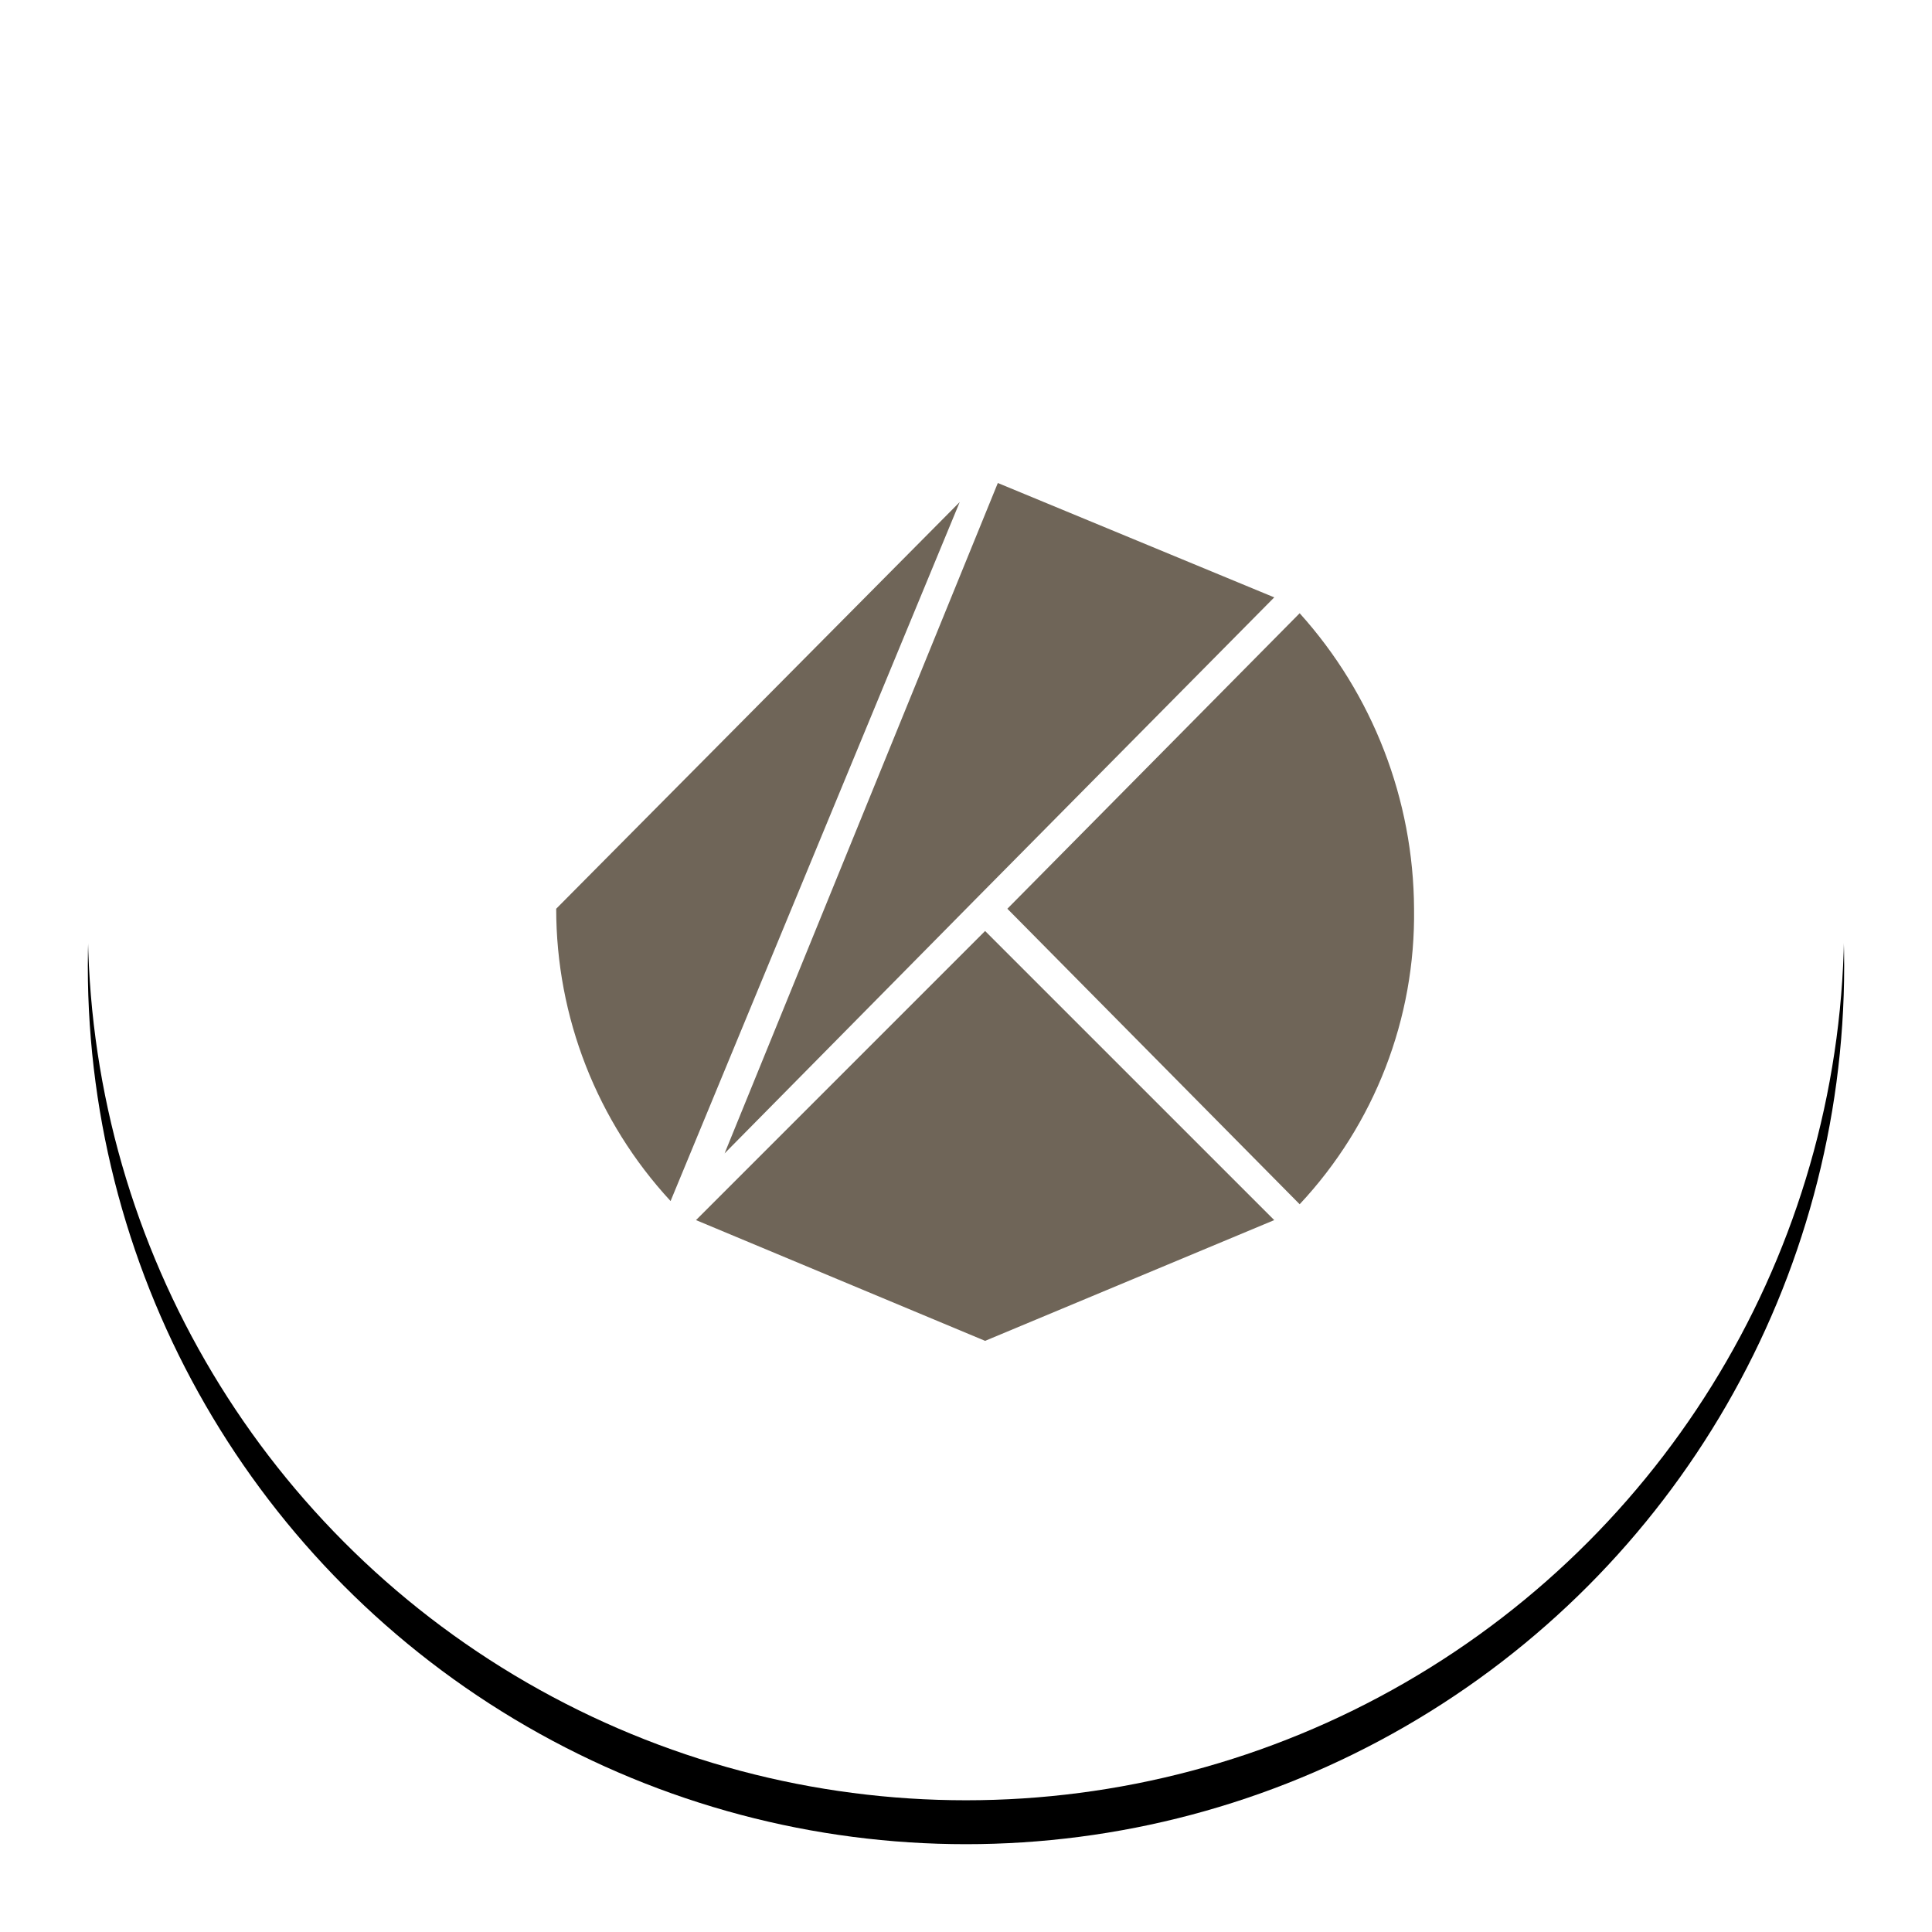 <svg xmlns="http://www.w3.org/2000/svg" xmlns:xlink="http://www.w3.org/1999/xlink" width="44" height="44" viewBox="0 0 44 44">
    <defs>
        <filter id="ccdrwe91ra" width="117.5%" height="117.5%" x="-8.8%" y="-6.2%" filterUnits="objectBoundingBox">
            <feOffset dy="1" in="SourceAlpha" result="shadowOffsetOuter1"/>
            <feGaussianBlur in="shadowOffsetOuter1" result="shadowBlurOuter1" stdDeviation="1"/>
            <feColorMatrix in="shadowBlurOuter1" values="0 0 0 0 0 0 0 0 0 0 0 0 0 0 0 0 0 0 0.1 0"/>
        </filter>
        <circle id="pq25d40cab" cx="20" cy="20" r="20"/>
    </defs>
    <g fill="none" fill-rule="evenodd">
        <g>
            <g>
                <g>
                    <g transform="translate(-218 -2435) translate(200 2416) translate(20 20)">
                        <use fill="#000" filter="url(#ccdrwe91ra)" xlink:href="#pq25d40cab"/>
                        <use fill="#FFF" xlink:href="#pq25d40cab"/>
                    </g>
                    <g fill="#6F6558" fill-rule="nonzero">
                        <path d="M10.275 9.696l6.657 6.73c1.706-1.822 2.64-4.234 2.605-6.73-.013-2.487-.94-4.882-2.605-6.73l-6.657 6.73zM9.768 10.203L3.184 16.787 9.768 19.537 16.353 16.787zM9.551 9.479L16.353 2.605 10.058 0 3.835 15.268zM0 9.696c0 2.468.93 4.845 2.605 6.657L9.19.434 0 9.696z" transform="translate(-218 -2435) translate(200 2416) translate(20 20) translate(10.667 10)"/>
                    </g>
                </g>
            </g>
        </g>
    </g>
</svg>
